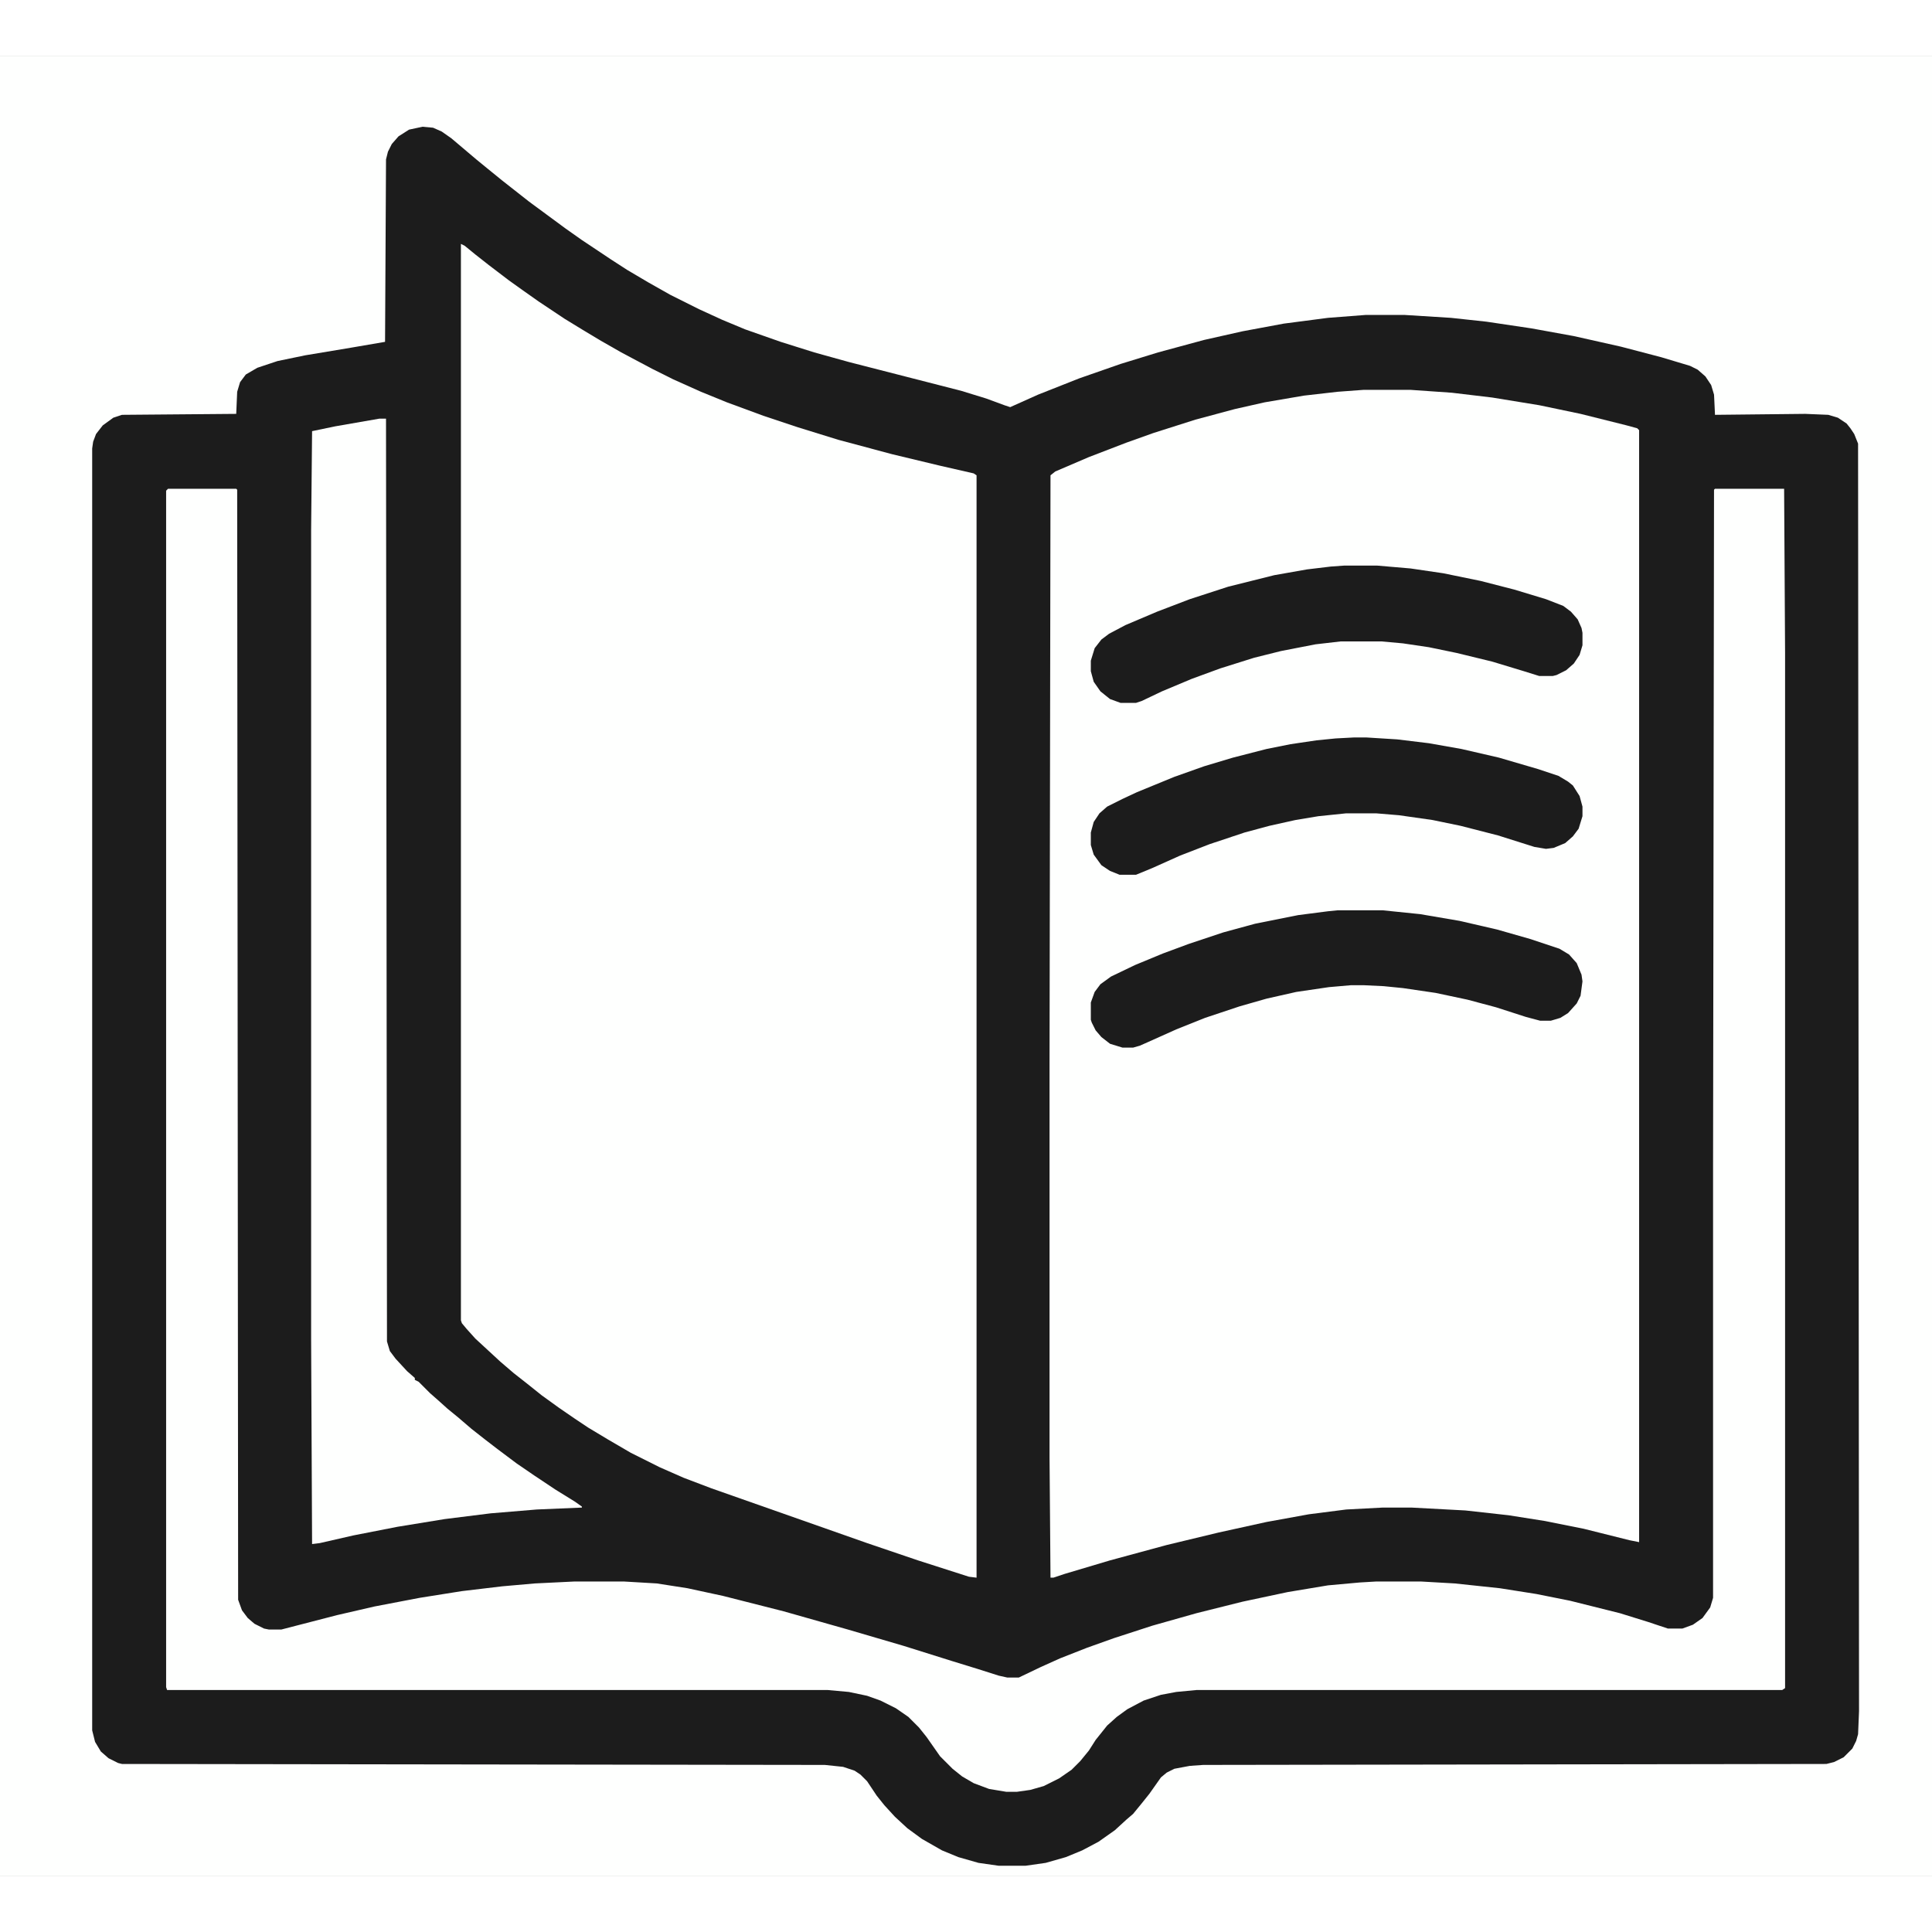 <?xml version="1.0" encoding="UTF-8"?>
<svg version="1.1" viewBox="0 0 2012 1896" width="1280" height="1280" xmlns="http://www.w3.org/2000/svg">
<path transform="translate(0)" d="m0 0h2012v1896h-2012z" fill="#1C1C1C"/>
<path transform="translate(0)" d="m0 0h2012v1896h-2012zm440 74-14 3-11 7-7 8-4 8-2 8-1 190-35 6-48 8-29 6-21 7-12 7-6 8-3 10-1 23-119 1-9 3-11 8-7 9-3 8-1 7v1335l3 12 6 10 8 7 10 5 4 1 732 1 19 2 12 4 6 4 7 7 10 15 8 10 11 12 13 12 15 11 21 12 17 7 21 6 21 3h28l21-3 21-6 17-7 17-9 17-12 12-11 7-6 9-11 8-10 12-17 6-5 8-4 16-3 14-1 649-1 8-2 10-5 9-9 4-8 2-7 1-24-1-1320-4-10-4-6-4-5-9-6-10-3-24-1-94 1-1-21-3-10-6-9-8-7-8-4-30-9-42-11-49-11-44-8-47-7-37-4-48-3h-41l-39 3-46 6-43 8-40 9-48 13-39 12-43 15-43 17-29 13-6-2-19-7-26-8-117-30-36-10-35-11-37-13-24-10-24-11-30-15-23-13-22-13-17-11-30-20-17-12-38-28-28-22-16-13-11-9-26-22-10-7-9-4z" fill="#FEFFFE"/>
<path transform="translate(1420,348)" d="m0 0h49l43 3 42 5 49 8 43 9 48 12 11 3 2 2v1158l-10-2-48-12-40-8-38-6-45-5-56-3h-30l-38 2-39 5-44 8-50 11-54 13-59 16-47 14-12 4h-3l-1-125v-411l1-612 5-4 35-15 39-15 28-10 44-14 41-11 31-7 41-7 35-4z" fill="#FEFFFE"/>
<path transform="translate(480,196)" d="m0 0 4 2 11 9 14 11 21 16 14 10 17 12 27 18 18 11 20 12 21 12 32 17 22 11 29 13 27 11 38 14 36 12 42 13 56 15 50 12 35 8 3 2v1148l-8-1-53-17-53-18-162-57-29-11-25-11-30-15-24-14-20-12-15-10-16-11-18-13-15-12-14-11-14-12-26-24-9-10-5-6-1-3z" fill="#FEFFFE"/>
<path transform="translate(175,451)" d="m0 0h71l1 1 1 1156 4 11 6 8 7 6 10 5 5 1h13l58-15 39-9 47-9 44-7 42-5 34-3 41-2h52l34 2 32 5 37 8 63 16 67 19 58 17 51 16 26 8 22 7 9 2h12l23-11 20-9 28-11 28-10 40-13 46-13 48-12 47-10 42-7 33-3 17-1h47l35 2 47 5 38 6 35 7 52 13 29 9 21 7h15l11-4 10-7 8-11 3-10v-448l1-706 1-1h72l1 171v1078l-3 2h-610l-21 2-16 3-18 6-17 9-11 8-10 9-12 15-7 11-9 11-9 9-13 9-16 8-14 4-14 2h-11l-18-3-16-6-12-7-10-8-13-13-14-20-8-10-11-11-13-9-16-8-14-5-19-4-22-2h-688l-1-3v-1246z" fill="#FEFFFE"/>
<path transform="translate(395,378)" d="m0 0h7l1 961 3 10 6 8 12 13 8 7v2l4 2 12 12 8 7 10 9 11 9 14 12 14 11 13 10 20 15 19 13 21 14 21 13 7 5v1l-47 2-48 4-48 6-49 8-46 9-35 8-8 1-1-213v-843l1-103 24-5z" fill="#FEFFFE"/>
<path transform="translate(1400,531)" d="m0 0h34l35 3 34 5 39 8 35 9 33 10 18 7 8 6 7 8 4 9 1 5v13l-3 10-6 9-8 7-10 5-4 1h-14l-16-5-33-10-37-9-29-6-27-4-22-2h-43l-26 3-36 7-28 7-35 11-30 11-31 13-21 10-6 2h-16l-11-4-10-8-7-10-3-11v-11l4-13 7-9 8-6 17-9 33-14 34-13 40-13 48-12 34-6 25-3z" fill="#1C1C1C"/>
<path transform="translate(1393,890)" d="m0 0h47l39 4 41 7 39 9 35 10 30 10 10 6 8 9 5 12 1 7-2 15-4 8-9 10-8 5-10 3h-11l-15-4-31-10-30-8-33-7-34-5-20-2-21-1h-13l-23 2-34 5-31 7-28 8-36 12-30 12-29 13-9 4-7 2h-11l-13-4-9-7-6-7-4-8-1-3v-18l4-11 6-8 11-8 25-12 29-12 27-10 36-12 33-9 45-9 31-4z" fill="#1C1C1C"/>
<path transform="translate(1410,710)" d="m0 0h13l32 2 33 4 34 6 39 9 41 12 21 7 10 6 5 4 7 11 3 11v10l-4 13-6 8-8 7-12 5-8 1-12-2-38-12-39-10-29-6-35-5-24-2h-31l-29 3-24 4-27 6-26 7-36 12-31 12-29 13-17 7h-17l-10-4-9-6-8-11-3-10v-13l3-11 6-9 8-7 16-8 15-7 39-16 31-11 30-9 35-9 25-5 27-4 20-2z" fill="#1C1C1C"/>
</svg>

